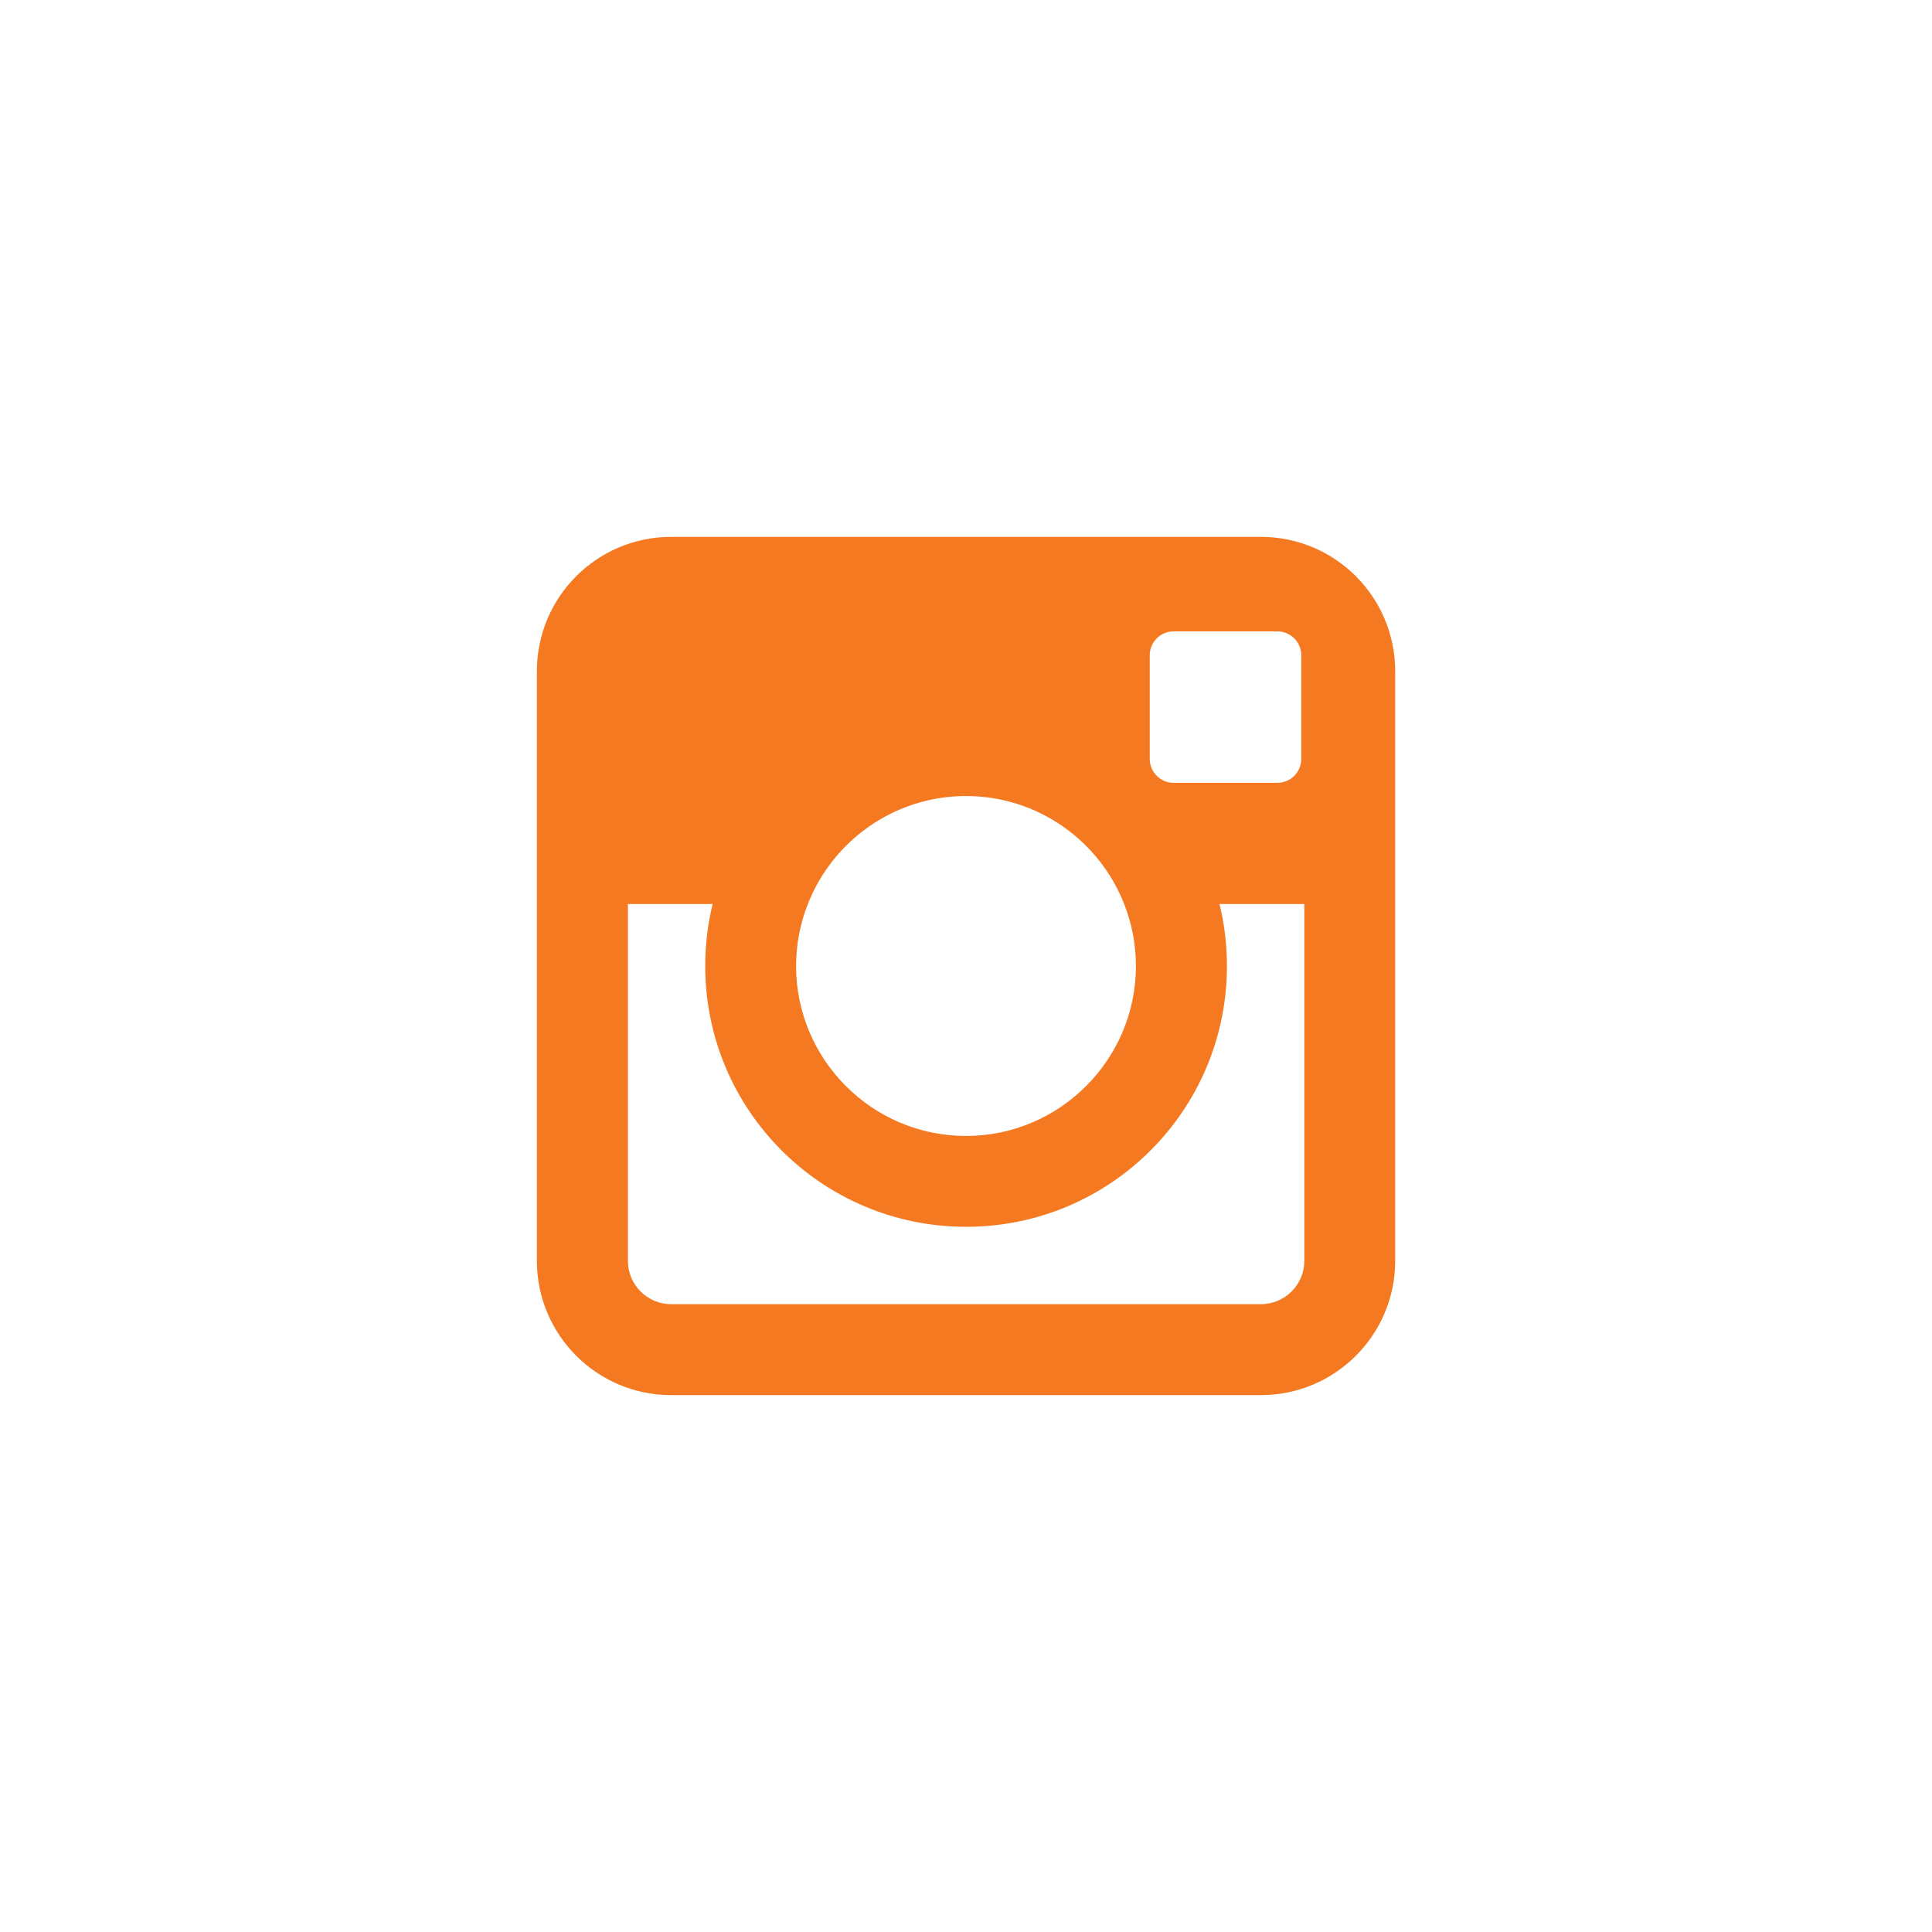 <?xml version="1.0" encoding="utf-8"?>
<!-- Generator: Adobe Illustrator 16.0.0, SVG Export Plug-In . SVG Version: 6.00 Build 0)  -->
<!DOCTYPE svg PUBLIC "-//W3C//DTD SVG 1.1//EN" "http://www.w3.org/Graphics/SVG/1.1/DTD/svg11.dtd">
<svg version="1.1" id="Layer_1" xmlns="http://www.w3.org/2000/svg" xmlns:xlink="http://www.w3.org/1999/xlink" x="0px" y="0px"
	 width="283.46px" height="283.46px" viewBox="0 0 283.46 283.46" enable-background="new 0 0 283.46 283.46" xml:space="preserve">
<g>
	<path fill="#F47920" d="M185,78.77H98.46c-10.859,0-19.688,8.819-19.688,19.696v86.53c0,10.863,8.819,19.691,19.688,19.691h86.538
		c10.873,0,19.701-8.818,19.701-19.691V98.465C204.691,87.588,195.873,78.77,185,78.77z M168.689,96.131
		c0-1.933,1.57-3.499,3.514-3.499h15.203c1.942,0,3.514,1.575,3.514,3.499v15.209c0,1.955-1.57,3.517-3.514,3.517h-15.203
		c-1.941,0-3.514-1.571-3.514-3.517V96.131z M118.528,132.637c3.633-9.272,12.664-15.843,23.204-15.843
		c10.545,0,19.571,6.571,23.204,15.843c1.112,2.826,1.726,5.885,1.726,9.091c0,13.736-11.191,24.938-24.938,24.938
		c-13.742,0-24.925-11.201-24.925-24.938C116.806,138.522,117.415,135.463,118.528,132.637z M191.367,184.996
		c0,3.494-2.854,6.352-6.367,6.352h-86.53c-3.499,0-6.342-2.848-6.342-6.352v-52.357h12.43c-0.716,2.912-1.087,5.954-1.087,9.091
		c0,21.142,17.125,38.263,38.271,38.263c21.149,0,38.271-17.121,38.271-38.263c0-3.137-0.371-6.179-1.089-9.091h12.443V184.996
		L191.367,184.996z"/>
</g>
</svg>
